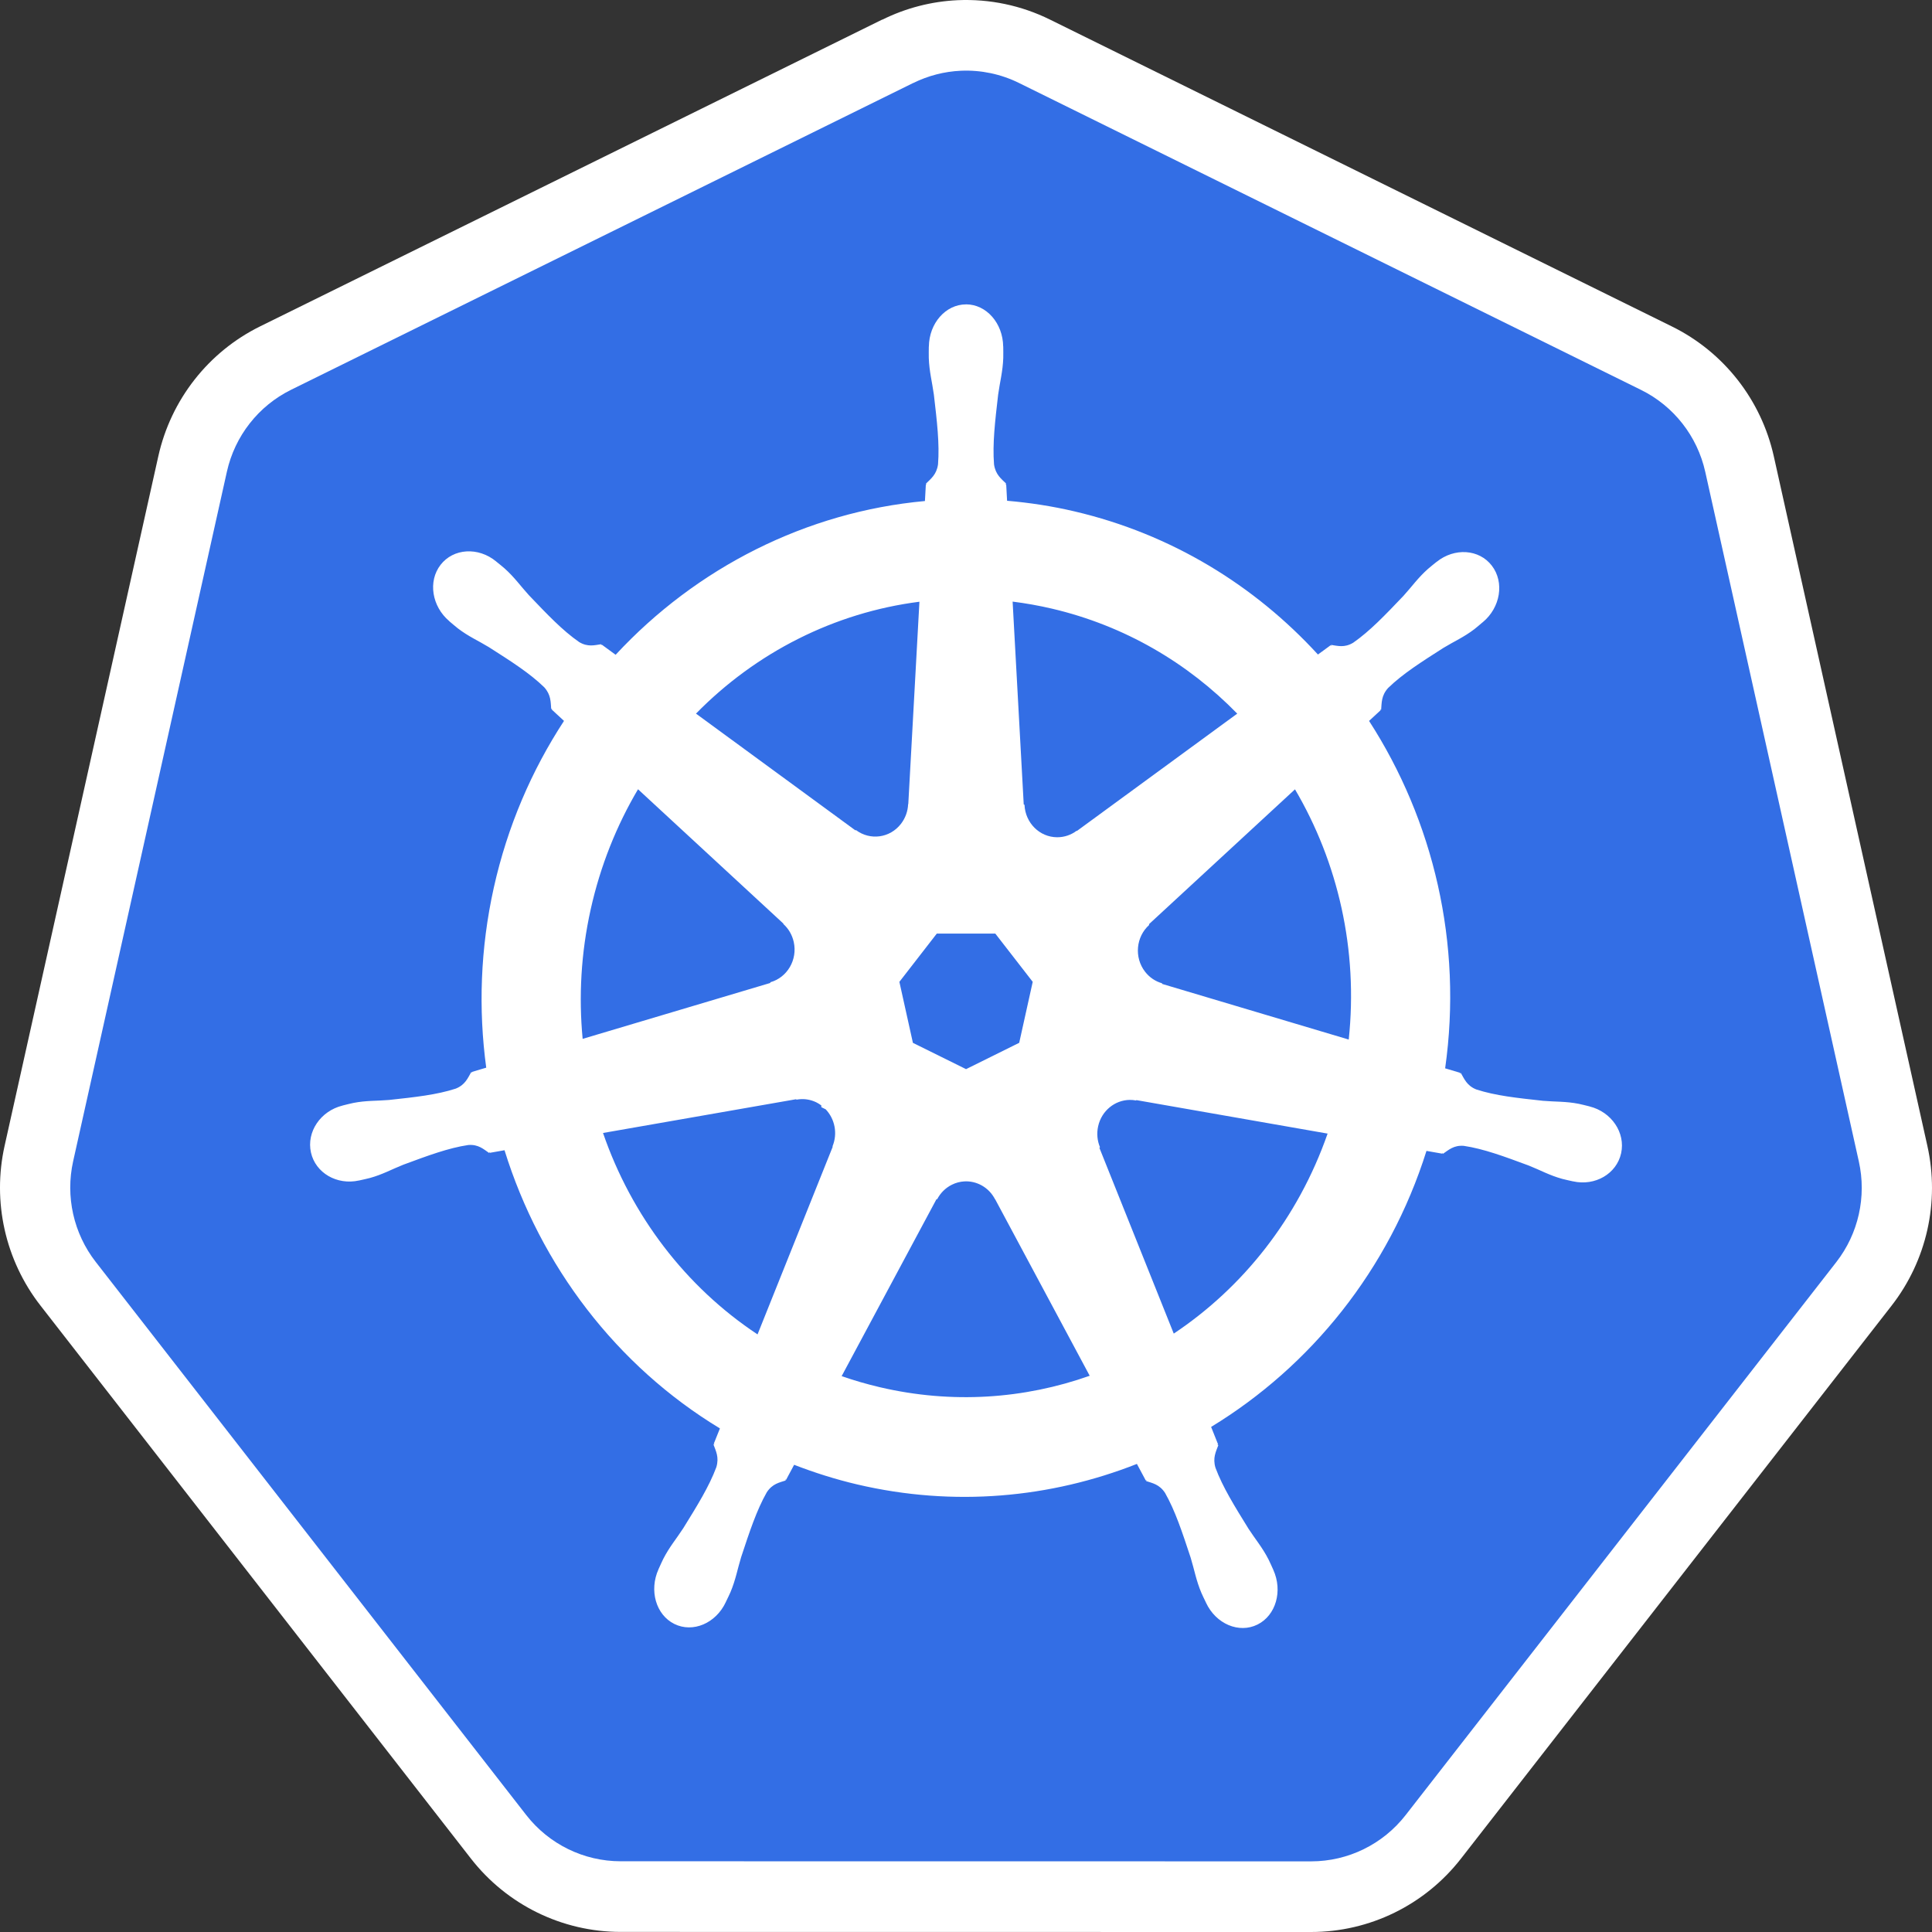 <?xml version="1.0" encoding="UTF-8" standalone="no"?>
<svg
   xmlns:dc="http://purl.org/dc/elements/1.1/"
   xmlns:cc="http://creativecommons.org/ns#"
   xmlns:rdf="http://www.w3.org/1999/02/22-rdf-syntax-ns#"
   xmlns:svg="http://www.w3.org/2000/svg"
   xmlns="http://www.w3.org/2000/svg"
   xmlns:sodipodi="http://sodipodi.sourceforge.net/DTD/sodipodi-0.dtd"
   xmlns:inkscape="http://www.inkscape.org/namespaces/inkscape"
   width="138"
   height="138"
   viewBox="0 0 138 138"
   version="1.1"
   id="svg2"
   inkscape:version="0.48.4 r9939"
   sodipodi:docname="kubernetes-logo.svg">
  <rect x="0" y="0" width="138" height="138" fill="#333333" stroke="none"/>
  <defs
     id="defs12" />
  <sodipodi:namedview
     pagecolor="#ffffff"
     bordercolor="#666666"
     borderopacity="1"
     objecttolerance="10"
     gridtolerance="10"
     guidetolerance="10"
     inkscape:pageopacity="0"
     inkscape:pageshadow="2"
     inkscape:window-width="1302"
     inkscape:window-height="986"
     id="namedview10"
     showgrid="false"
     inkscape:zoom="4.8022216"
     inkscape:cx="37.497947"
     inkscape:cy="70.783482"
     inkscape:window-x="0"
     inkscape:window-y="25"
     inkscape:window-maximized="0"
     inkscape:current-layer="svg2"
     showguides="true"
     inkscape:guide-bbox="true" />
  <path
     d="m 68.412,0.013 c -1.876,0.086 -3.714,0.561 -5.397,1.397 l 0.01,-0.016 -44.441,21.916 c -3.698,1.824 -6.374,5.235 -7.275,9.276 L 0.329,81.843 c -0.891,3.994 0.047,8.179 2.556,11.404 L 33.635,132.753 c 2.575,3.307 6.52,5.24 10.698,5.241 L 93.654,138 c 4.178,4.2e-4 8.124,-1.932 10.7,-5.239 l 30.758,-39.498 c 2.51,-3.224 3.449,-7.409 2.56,-11.404 L 126.702,32.6 c -0.9,-4.041 -3.575,-7.453 -7.273,-9.278 L 74.994,1.397 C 72.95,0.388 70.687,-0.087 68.412,0.013 l 0,0 z"
     id="path4"
     inkscape:connector-curvature="0"
     style="fill:#ffffff" />
  <path
     d="m 68.632,5.053 c -1.183,0.054 -2.341,0.353 -3.403,0.879 l 0.006,-0.008 -44.441,21.916 c -2.332,1.15 -4.019,3.302 -4.587,5.85 L 5.225,82.945 c -0.562,2.519 0.031,5.159 1.613,7.193 L 37.587,129.644 c 1.624,2.085 4.112,3.304 6.746,3.304 l 49.323,0.006 c 2.634,-2.7e-4 5.122,-1.219 6.746,-3.304 L 131.161,90.154 c 1.583,-2.033 2.175,-4.673 1.613,-7.193 L 121.804,33.702 c -0.568,-2.548 -2.254,-4.7 -4.585,-5.85 L 72.784,5.926 C 71.495,5.29 70.067,4.989 68.632,5.053 l 0,0 z"
     id="path6"
     inkscape:connector-curvature="0"
     style="fill:#336ee5" />
  <path
     d="m 69.003,21.742 c -1.457,0 -2.636,1.346 -2.655,3.013 l -0.004,0 c 6.84e-4,0.241 -0.011,0.587 -0.002,0.819 0.035,0.972 0.24,1.718 0.363,2.614 0.224,1.917 0.413,3.506 0.297,4.983 -0.106,0.739 -0.52,1.032 -0.865,1.374 l 0.066,0.045 -0.07,0 0,0.004 -0.066,1.194 c -8.468,0.773 -16.32,4.758 -22.093,10.982 l -0.993,-0.727 -0.045,0.057 0.008,-0.084 c -0.475,0.066 -0.953,0.219 -1.578,-0.156 -1.19,-0.827 -2.275,-1.971 -3.588,-3.347 -0.6,-0.658 -1.035,-1.288 -1.749,-1.923 -0.156,-0.138 -0.39,-0.321 -0.569,-0.467 -0.008,-0.006 -0.014,-0.013 -0.021,-0.02 -1.276,-1.051 -3.054,-0.942 -3.971,0.244 -0.908,1.176 -0.624,2.966 0.624,4.021 l -0.002,0.004 c 0.183,0.15 0.439,0.377 0.62,0.516 0.757,0.578 1.451,0.875 2.206,1.335 1.59,1.015 2.911,1.852 3.957,2.867 0.494,0.546 0.456,1.063 0.5,1.555 l 0.074,-0.025 -0.043,0.057 0.882,0.815 c -2.308,3.531 -4.041,7.538 -5.015,11.916 -0.965,4.341 -1.106,8.682 -0.54,12.854 l -1.032,0.307 0.016,0.066 -0.056,-0.055 c -0.246,0.425 -0.43,0.908 -1.104,1.178 -1.368,0.445 -2.91,0.61 -4.77,0.811 -0.873,0.075 -1.623,0.031 -2.548,0.213 -0.209,0.04 -0.503,0.121 -0.727,0.174 -0.003,7.64e-4 -0.006,0.001 -0.01,0.002 -0.004,8.16e-4 -0.006,0.003 -0.01,0.004 -0.008,0.002 -0.019,0.004 -0.027,0.006 l 0,0.002 c -1.569,0.389 -2.577,1.878 -2.253,3.345 0.324,1.467 1.857,2.356 3.434,2.005 l 0,0.002 c 0.011,-0.003 0.027,-0.005 0.039,-0.008 0.004,-9.61e-4 0.008,-0.003 0.012,-0.004 0.225,-0.052 0.523,-0.112 0.727,-0.168 0.909,-0.251 1.567,-0.624 2.385,-0.948 1.76,-0.652 3.218,-1.195 4.637,-1.407 0.721,-0.059 1.089,0.293 1.489,0.565 l 0.027,-0.076 0.016,0.07 1.061,-0.186 c 2.562,8.252 7.997,15.398 15.386,19.87 l -0.443,1.104 0.064,0.031 -0.082,0.012 c 0.167,0.463 0.42,0.91 0.204,1.624 -0.517,1.383 -1.355,2.73 -2.362,4.357 -0.487,0.752 -0.986,1.33 -1.427,2.19 -0.097,0.189 -0.217,0.468 -0.315,0.682 -0.004,0.008 -0.008,0.014 -0.012,0.021 -0.004,0.008 -0.006,0.017 -0.01,0.025 -0.002,0.004 -0.004,0.01 -0.006,0.014 l 0.002,0 c -0.682,1.51 -0.185,3.251 1.127,3.904 1.324,0.658 2.971,-0.04 3.679,-1.557 0.004,-0.008 0.006,-0.017 0.01,-0.025 0.101,-0.212 0.237,-0.483 0.321,-0.678 0.377,-0.893 0.503,-1.657 0.768,-2.519 0.604,-1.828 1.102,-3.342 1.827,-4.621 0.406,-0.619 0.901,-0.695 1.357,-0.848 l -0.043,-0.072 0.064,0.031 0.577,-1.077 c 1.452,0.562 2.952,1.038 4.507,1.403 6.906,1.619 13.807,0.966 19.977,-1.466 l 0.634,1.184 0.062,-0.031 -0.041,0.07 c 0.456,0.153 0.951,0.231 1.357,0.85 0.725,1.278 1.223,2.793 1.827,4.621 0.265,0.862 0.39,1.628 0.768,2.519 0.082,0.196 0.218,0.464 0.319,0.676 0.004,0.008 0.006,0.017 0.01,0.025 0.708,1.519 2.356,2.218 3.679,1.559 1.313,-0.652 1.812,-2.394 1.129,-3.904 l 0.002,-0.002 c -0.005,-0.01 -0.011,-0.025 -0.016,-0.035 -9.95e-4,-0.002 -0.003,-0.004 -0.004,-0.006 -0.099,-0.215 -0.224,-0.505 -0.323,-0.7 -0.44,-0.861 -0.939,-1.438 -1.427,-2.19 -1.007,-1.627 -1.845,-2.975 -2.362,-4.357 -0.216,-0.713 0.036,-1.16 0.204,-1.624 l -0.08,-0.012 0.064,-0.031 -0.501,-1.254 C 93.61,97.6 99.212,90.713 101.891,82.207 l 1.137,0.199 0.015,-0.068 0.027,0.076 c 0.401,-0.272 0.768,-0.626 1.489,-0.567 1.42,0.212 2.877,0.755 4.638,1.407 0.818,0.324 1.475,0.698 2.385,0.95 0.205,0.056 0.506,0.118 0.731,0.17 0.003,6.29e-4 0.005,0.001 0.008,0.002 0.003,6.26e-4 0.005,0.001 0.008,0.002 0.009,0.002 0.021,0.004 0.029,0.006 l 0,-0.002 c 1.577,0.354 3.111,-0.537 3.436,-2.005 0.324,-1.466 -0.684,-2.955 -2.253,-3.345 l 0,-0.002 c -0.011,-0.003 -0.026,-0.007 -0.037,-0.01 -0.003,-7.77e-4 -0.006,-0.001 -0.01,-0.002 -0.225,-0.054 -0.519,-0.133 -0.727,-0.174 -0.926,-0.181 -1.675,-0.14 -2.548,-0.215 -1.859,-0.202 -3.401,-0.366 -4.77,-0.811 -0.675,-0.27 -0.856,-0.752 -1.102,-1.176 l -0.058,0.057 0.015,-0.068 -1.079,-0.322 C 104.49,67.375 102.378,58.599 97.79,51.494 l 0.83,-0.768 -0.043,-0.055 0.076,0.025 c 0.043,-0.492 0.004,-1.01 0.498,-1.555 1.046,-1.014 2.367,-1.852 3.957,-2.867 0.755,-0.459 1.449,-0.757 2.206,-1.335 0.167,-0.127 0.391,-0.326 0.569,-0.475 0.007,-0.005 0.015,-0.008 0.021,-0.014 1.276,-1.051 1.568,-2.865 0.651,-4.051 -0.908,-1.177 -2.663,-1.29 -3.936,-0.268 l -0.002,-0.002 c -0.183,0.151 -0.452,0.357 -0.622,0.51 -0.714,0.634 -1.15,1.266 -1.751,1.925 -1.311,1.376 -2.398,2.518 -3.588,3.345 -0.625,0.376 -1.103,0.222 -1.578,0.156 l 0.008,0.08 -0.043,-0.055 -0.904,0.662 c -4.524,-4.939 -10.466,-8.602 -17.384,-10.223 -1.61,-0.378 -3.22,-0.623 -4.82,-0.76 l -0.064,-1.178 0,-0.004 -0.07,0 0.066,-0.045 c -0.345,-0.342 -0.759,-0.634 -0.865,-1.374 -0.115,-1.477 0.072,-3.066 0.295,-4.983 0.123,-0.896 0.33,-1.642 0.365,-2.614 0.009,-0.231 -0.003,-0.578 -0.002,-0.819 l -0.004,0 c -0.02,-1.666 -1.198,-3.012 -2.655,-3.013 l 0,0 z m 3.327,21.23 c 0.936,0.118 1.875,0.284 2.814,0.504 5.194,1.218 9.706,3.885 13.23,7.498 l -11.45,8.379 -0.023,-0.012 c -0.387,0.292 -0.865,0.463 -1.382,0.463 -1.262,0 -2.287,-1.028 -2.34,-2.317 l -0.056,-0.027 -0.793,-14.487 0,0 z m -6.657,0.008 -0.795,14.454 -0.012,0.006 c -0.02,0.495 -0.189,0.988 -0.511,1.405 -0.786,1.019 -2.206,1.206 -3.215,0.446 l -0.041,0.02 -11.386,-8.338 c 4.291,-4.378 9.898,-7.22 15.959,-7.992 l 0,0 z m -20.099,13.397 10.385,9.596 -0.006,0.027 c 0.362,0.325 0.63,0.768 0.744,1.288 0.28,1.27 -0.463,2.532 -1.668,2.872 l -0.012,0.053 -13.399,3.992 c -0.287,-3.009 -0.121,-6.121 0.573,-9.244 0.695,-3.125 1.856,-6.003 3.382,-8.584 l 0,0 z m 46.925,0.004 c 3.067,5.209 4.521,11.446 3.839,17.873 l -13.327,-3.974 -0.01,-0.047 c -0.463,-0.131 -0.891,-0.409 -1.213,-0.827 -0.786,-1.018 -0.648,-2.491 0.295,-3.337 l -0.012,-0.057 10.428,-9.631 0,0 z m -25.586,10.305 4.181,0 2.672,3.445 -0.966,4.356 -3.796,1.88 -3.796,-1.878 -0.966,-4.357 2.671,-3.445 0,0 z m -9.666,11.822 c 0.362,-0.01 0.732,0.067 1.081,0.24 0.122,0.061 0.232,0.135 0.338,0.213 l 0,0.123 0.313,0.154 c 0.65,0.684 0.868,1.724 0.484,2.648 l 0.017,0.023 -5.37,13.405 C 48.959,91.904 45.099,86.81 43.073,80.927 l 13.792,-2.411 0.025,0.031 c 0.118,-0.022 0.237,-0.036 0.358,-0.039 l 0,0 z m 23.444,0.057 c 0.151,-0.002 0.303,0.012 0.457,0.041 l 0.021,-0.027 13.66,2.392 c -2.115,6.059 -6.048,10.992 -10.989,14.286 l -5.31,-13.264 0.039,-0.051 c -0.19,-0.455 -0.246,-0.975 -0.13,-1.495 0.246,-1.111 1.196,-1.867 2.253,-1.882 l 0,0 z m -11.821,5.821 c 0.889,-0.054 1.763,0.422 2.204,1.276 l 0,-0.006 0.006,0 6.756,12.613 c -4.67,1.653 -9.826,2.028 -14.993,0.817 -0.93,-0.218 -1.84,-0.483 -2.725,-0.791 l 6.772,-12.637 0.052,0 c 0.227,-0.436 0.584,-0.804 1.05,-1.036 0.284,-0.141 0.582,-0.218 0.879,-0.236 l 0,0 z"
     id="path8"
     inkscape:connector-curvature="0"
     style="fill:#ffffff" />
</svg>
